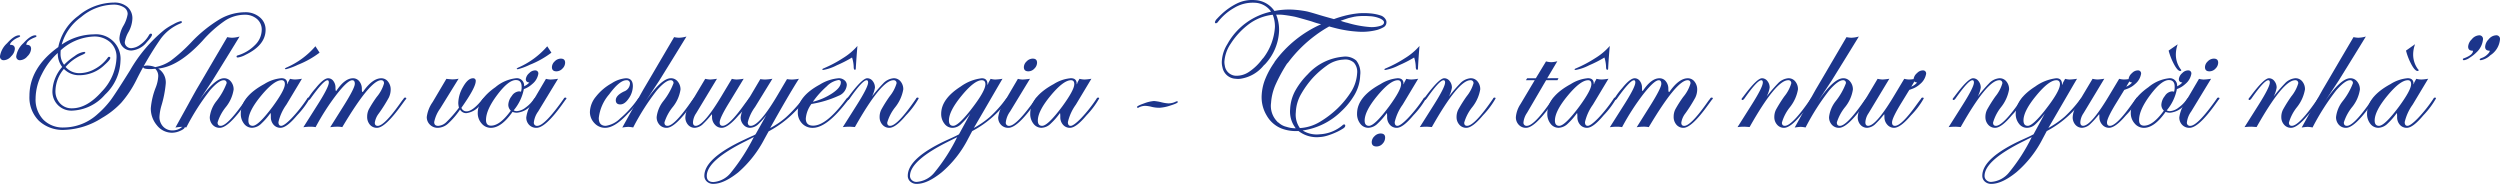 <svg xmlns="http://www.w3.org/2000/svg" width="469" height="34.493" viewBox="0 0 469 34.493">
  <g id="Group_1222" data-name="Group 1222" transform="translate(-167.193 -11.775)">
    <path id="Path_1101" data-name="Path 1101" d="M170.97,14.333c0,.064-.119.147-.357.243a3.734,3.734,0,0,0-1.054.647c-.324.282-.487.514-.487.7q0,.033.066.033c.561,0,.841.254.841.76a2.108,2.108,0,0,1-.689,1.385,1.9,1.9,0,0,1-1.319.738.682.682,0,0,1-.78-.763,4.183,4.183,0,0,1,1.338-2.422q1.336-1.481,2.229-1.482C170.9,14.17,170.97,14.225,170.97,14.333Zm3.061,0c0,.086-.069.152-.21.194q-1.684.635-1.684,1.394c0,.022.014.033.047.033.561,0,.843.254.843.76a2.108,2.108,0,0,1-.689,1.385,1.9,1.9,0,0,1-1.322.738.681.681,0,0,1-.777-.763,4.174,4.174,0,0,1,1.336-2.422q1.34-1.481,2.229-1.482C173.957,14.17,174.032,14.225,174.032,14.333Z" transform="translate(0 4.229)" fill="#1c358b"/>
    <path id="Path_1102" data-name="Path 1102" d="M197.788,15.628c0,.086-.124.177-.371.274a8.667,8.667,0,0,0-3.623,2.862,62.666,62.666,0,0,0-4.593,7.8,19.989,19.989,0,0,1-2.8,4.187,15.676,15.676,0,0,1-3.62,2.846,13.858,13.858,0,0,1-7.049,2.234,6.566,6.566,0,0,1-4.781-1.717,6.179,6.179,0,0,1-1.764-4.649q0-5.268,5.412-9.173a9.607,9.607,0,0,1,3.733-5.832,10.527,10.527,0,0,1,6.7-2.511,3.7,3.7,0,0,1,2.536.819,2.8,2.8,0,0,1,.932,2.226,5.6,5.6,0,0,1-.713,2.447,5.517,5.517,0,0,0-.713,1.927,1.049,1.049,0,0,0,.357.81,1.215,1.215,0,0,0,.843.324,3.167,3.167,0,0,0,1.781-.711,5.416,5.416,0,0,0,1.59-1.8c.1-.141.194-.21.29-.21.163,0,.243.064.243.194q0,.357-.973,1.394a4.091,4.091,0,0,1-2.851,1.573,2.168,2.168,0,0,1-1.645-.675,2.316,2.316,0,0,1-.639-1.659,5.5,5.5,0,0,1,.7-2.237,6.291,6.291,0,0,0,.843-2.268,1.463,1.463,0,0,0-.755-1.289,3.594,3.594,0,0,0-1.952-.478,9.68,9.68,0,0,0-6.034,2.334,9.522,9.522,0,0,0-3.639,5.168,10.812,10.812,0,0,1,6.045-1.927,4.6,4.6,0,0,1,4.989,4.975,9.043,9.043,0,0,1-2.906,6.335,8.58,8.58,0,0,1-6.167,3,3.55,3.55,0,0,1-3.694-3.678,7.219,7.219,0,0,1,1.831-4.521,4.08,4.08,0,0,1-.827-2.481V21.4a13.153,13.153,0,0,0-2.973,3.943,10.111,10.111,0,0,0-1.189,4.563,5.471,5.471,0,0,0,1.441,4,5.147,5.147,0,0,0,3.858,1.474,9.473,9.473,0,0,0,6.382-2.558,17.137,17.137,0,0,0,2.389-2.552q.933-1.257,3.623-5.567a27.418,27.418,0,0,1,6.512-7.679,11.152,11.152,0,0,1,1.7-1.037,4.7,4.7,0,0,1,1.327-.553C197.719,15.432,197.788,15.5,197.788,15.628Zm-12.264,6.609a3.649,3.649,0,0,0-1.192-2.851,4.441,4.441,0,0,0-3.086-1.07,9.791,9.791,0,0,0-6.189,2.577,5.032,5.032,0,0,0-.033.6,3.323,3.323,0,0,0,.664,2.121,11.9,11.9,0,0,1,1.994-1.634,3.734,3.734,0,0,1,1.751-.78.226.226,0,0,1,.243.163c0,.086-.2.216-.583.39a8.494,8.494,0,0,0-3.128,2.268,3.36,3.36,0,0,0,2.624,1.167,5.971,5.971,0,0,0,2.926-.819,7.182,7.182,0,0,0,2.389-2.115.263.263,0,0,1,.194-.13c.174,0,.26.072.26.213q0,.34-1.054,1.278a6.789,6.789,0,0,1-4.715,1.961,3.919,3.919,0,0,1-2.934-1.181,6.556,6.556,0,0,0-1.587,4.082,3.327,3.327,0,0,0,.868,2.389,2.928,2.928,0,0,0,2.226.918q2.837,0,5.6-3.144A9.691,9.691,0,0,0,185.524,22.237Zm27.966-5.185q0,2.887-3.775,4.7a4.309,4.309,0,0,1-1.427.5c-.16,0-.243-.053-.243-.16a.221.221,0,0,1,.2-.227,7.648,7.648,0,0,0,3.271-1.961,4.043,4.043,0,0,0,1.247-2.821,2.6,2.6,0,0,0-.9-2.066,3.387,3.387,0,0,0-2.309-.785,6.843,6.843,0,0,0-3.628,1.076,22.513,22.513,0,0,0-4.295,3.833q-4.455,4.812-8.279,5.185a3.076,3.076,0,0,1,1.394,2.951,20.576,20.576,0,0,1-.81,4.048,9.32,9.32,0,0,0-.357,2.027,2.58,2.58,0,0,0,.689,1.856,2.324,2.324,0,0,0,1.759.722,2.722,2.722,0,0,0,1.717-.583.77.77,0,0,1,.373-.213c.138,0,.21.055.21.163,0,.227-.279.462-.835.705a3.858,3.858,0,0,1-1.532.365A3.594,3.594,0,0,1,193.123,35a4.853,4.853,0,0,1-1.167-3.249,13.862,13.862,0,0,1,.924-3.874,6.769,6.769,0,0,0,.47-2.088,1.866,1.866,0,0,0-.567-1.427,7.686,7.686,0,0,1-.94.064c-.874,0-1.314-.124-1.314-.371,0-.2.26-.293.78-.293a4.166,4.166,0,0,1,1.474.293,7.628,7.628,0,0,0,2.9-1.192,30.2,30.2,0,0,0,3.888-3.493,25.349,25.349,0,0,1,5.332-4.308,9.593,9.593,0,0,1,4.715-1.3,4.11,4.11,0,0,1,2.779.94A2.973,2.973,0,0,1,213.49,17.052Z" transform="translate(3.529 0.31)" fill="#1c358b"/>
    <path id="Path_1103" data-name="Path 1103" d="M192.948,25.839a.5.5,0,0,1-.18.324l-.7.94q-3.078,4.277-4.649,4.278a1.759,1.759,0,0,1-1.355-.575,2.069,2.069,0,0,1-.525-1.452,5.9,5.9,0,0,1,1.247-2.981,12.411,12.411,0,0,0,1.911-3.354.494.494,0,0,0-.55-.567q-.9,0-2.536,1.847a44.236,44.236,0,0,0-4.48,7.016,5.444,5.444,0,0,0-.924-.113,7.86,7.86,0,0,0-1.117.13l2.447-4.422q.5-.925,1.507-2.724.518-.859,3.271-5.572l2.5-4.248a4.88,4.88,0,0,0,.89.113,5.333,5.333,0,0,0,1.424-.227q-1.746,2.87-5.085,8.249-.1.162-2.74,4.131,3.082-4.554,4.911-4.554a1.606,1.606,0,0,1,1.289.625,2.289,2.289,0,0,1,.509,1.5,6.854,6.854,0,0,1-1.427,3.241A8.733,8.733,0,0,0,187,30.374c0,.423.2.633.583.633q1.2,0,4.084-4.035l.5-.7.293-.357a.3.3,0,0,1,.307-.21C192.887,25.709,192.948,25.753,192.948,25.839Z" transform="translate(21.009 4.374)" fill="#1c358b"/>
    <path id="Path_1104" data-name="Path 1104" d="M196.46,24.7a15.676,15.676,0,0,1-2.364,3.158q-1.962,2.352-3.111,2.351a1.671,1.671,0,0,1-1.305-.575,2.111,2.111,0,0,1-.512-1.452c0-.583-.03-.816-.1-.7a12.378,12.378,0,0,1-1.659,1.905,2.61,2.61,0,0,1-1.742.819,1.881,1.881,0,0,1-1.532-.763,2.947,2.947,0,0,1-.608-1.894q0-3.161,4.425-5.558a7.1,7.1,0,0,1,3.191-1.087q1.1,0,1.1,1.037c0,.2.053.105.16-.274l.357-.65a4.432,4.432,0,0,0,.94.13,9.043,9.043,0,0,0,1.3-.144l-2.917,4.859a9.081,9.081,0,0,0-1.491,3.274c0,.465.174.7.52.7.376,0,1.037-.484,1.974-1.449a26.4,26.4,0,0,0,2.884-3.639.3.3,0,0,1,.277-.21C196.391,24.54,196.46,24.593,196.46,24.7Zm-4.665-2.691c0-.487-.207-.73-.617-.73q-1.427,0-3.824,2.893t-2.4,4.676q0,.987.81.987,1.07,0,3.791-3.661Q191.793,23.112,191.795,22.013Zm6.512-5.9a17.121,17.121,0,0,1-4.082,2.284,11.883,11.883,0,0,1-2.221.827.288.288,0,0,1-.21-.08c0-.044.08-.113.243-.21a15.11,15.11,0,0,0,5.492-4.021Z" transform="translate(28.838 5.542)" fill="#1c358b"/>
    <path id="Path_1105" data-name="Path 1105" d="M207.085,20.876c0,.053-.064.144-.194.274l-.7.957q-3.078,4.277-4.6,4.278a1.686,1.686,0,0,1-1.338-.592,2.213,2.213,0,0,1-.509-1.5,3.083,3.083,0,0,1,.3-1.352,22.062,22.062,0,0,1,1.5-2.359,6.766,6.766,0,0,0,1.361-2.528c0-.4-.182-.6-.55-.6q-2.041,0-7.276,8.8a4.831,4.831,0,0,0-.957-.08,8.82,8.82,0,0,0-1.311.1l2.364-3.761q2.252-3.563,2.254-4.391c0-.442-.163-.664-.487-.664q-.825,0-2.834,2.544a44.3,44.3,0,0,0-4.035,6.255,5.744,5.744,0,0,0-1.02-.08,8.61,8.61,0,0,0-1.28.1l2.381-3.761q2.4-3.725,2.4-4.632c0-.282-.086-.423-.26-.423q-.726,0-3.175,3.435a.561.561,0,0,1-.407.277c-.1-.044-.144-.1-.144-.163a12.2,12.2,0,0,1,1.5-2.049q1.5-1.871,2.356-1.872a1.185,1.185,0,0,1,.99.528,1.987,1.987,0,0,1,.387,1.206c0,.617.072.8.21.553q1.556-2.286,3.064-2.287a1.481,1.481,0,0,1,1.2.575,2.162,2.162,0,0,1,.47,1.419q0,.925.326.39,1.717-2.381,3.321-2.384a1.563,1.563,0,0,1,1.264.625,2.313,2.313,0,0,1,.5,1.5,3.534,3.534,0,0,1-.362,1.524,29.01,29.01,0,0,1-1.839,2.917,3.734,3.734,0,0,0-.78,1.764c0,.4.185.6.553.6q1.182,0,4.065-4.035l.5-.7.29-.357a.284.284,0,0,1,.277-.21C207.01,20.713,207.085,20.765,207.085,20.876Z" transform="translate(36.329 9.369)" fill="#1c358b"/>
    <path id="Path_1106" data-name="Path 1106" d="M207.2,20.843q0,.212-1.054,1.28A3.873,3.873,0,0,1,203.6,23.63a1.325,1.325,0,0,1-1.214-.666A14.506,14.506,0,0,1,200.13,25.6a2.974,2.974,0,0,1-1.911.785,2.014,2.014,0,0,1-1.482-.592,1.954,1.954,0,0,1-.592-1.435,6.2,6.2,0,0,1,1.1-2.8l2.577-4.361c.595.066.976.1,1.15.1a5.2,5.2,0,0,0,1.15-.13l-3.468,5.605a6.432,6.432,0,0,0-1.117,2.544c0,.465.246.7.744.7a2.385,2.385,0,0,0,1.549-.713,22.87,22.87,0,0,0,2.356-2.7,3.571,3.571,0,0,1-.13-.86,6.208,6.208,0,0,1,.907-3.053q.908-1.6,1.847-1.6a.468.468,0,0,1,.52.536q0,1.2-2.691,5.005a1.007,1.007,0,0,0,.957.666q1.149,0,2.884-2.14c.238-.29.415-.437.534-.437S207.2,20.757,207.2,20.843Z" transform="translate(51.11 9.369)" fill="#1c358b"/>
    <path id="Path_1107" data-name="Path 1107" d="M208.255,22.936a8.713,8.713,0,0,1-1.914,4,1.213,1.213,0,0,0,.6.147,2.96,2.96,0,0,0,1.629-.664,6.285,6.285,0,0,0,1.562-1.6c.163-.185.288-.277.373-.277.119,0,.18.044.18.13,0,.183-.332.6-.99,1.247a4.055,4.055,0,0,1-2.7,1.457,1.94,1.94,0,0,1-.86-.16q-2.091,2.995-4.068,3a2.236,2.236,0,0,1-1.742-.827,2.9,2.9,0,0,1-.719-1.961q0-2.514,3.321-4.845a7.191,7.191,0,0,1,3.855-1.67,1.354,1.354,0,0,1,1.507,1.557V22.45c-.019.011.006-.011.083-.064a3,3,0,0,0,.907-.666c0-.008-.011-.014-.033-.014-.442-.044-.647-.271-.617-.683a1.762,1.762,0,0,1,.65-1.084,1.507,1.507,0,0,1,1.117-.5.563.563,0,0,1,.567.68A3.117,3.117,0,0,1,209.825,22a4.528,4.528,0,0,1-1.6.957Q208.2,22.953,208.255,22.936Zm-.423-.437q0-1.249-1.084-1.247-1.394,0-3.493,2.793t-2.1,4.707q0,1.054.94,1.054,1.684,0,3.711-2.818a1.512,1.512,0,0,1-.47-1.07,2.8,2.8,0,0,1,.655-1.676,1.773,1.773,0,0,1,1.322-.868c.238,0,.368.033.387.1A2.472,2.472,0,0,0,207.832,22.5Zm5.592-6.385a17.535,17.535,0,0,1-4.084,2.284,11.807,11.807,0,0,1-2.221.827.292.292,0,0,1-.21-.08c0-.044.083-.113.243-.21a15.256,15.256,0,0,0,5.492-4.021Z" transform="translate(57.213 5.542)" fill="#1c358b"/>
    <path id="Path_1108" data-name="Path 1108" d="M210.428,23.224c0,.053-.064.144-.194.274l-.68.957q-3.094,4.277-4.748,4.278a1.829,1.829,0,0,1-1.377-.559,1.948,1.948,0,0,1-.534-1.4,6.613,6.613,0,0,1,1.134-2.868l2.561-4.361a4.268,4.268,0,0,0,.857.13,11.056,11.056,0,0,0,1.41-.144l-3.744,6.156a4.291,4.291,0,0,0-.794,2.01.58.58,0,0,0,.65.664q1.377,0,4.958-5.088a.3.3,0,0,1,.274-.21C210.353,23.061,210.428,23.113,210.428,23.224Zm-.243-6.709a1.57,1.57,0,0,1-.5,1.1,1.545,1.545,0,0,1-1.134.52c-.564,0-.843-.265-.843-.794a1.519,1.519,0,0,1,.517-1.07,1.6,1.6,0,0,1,1.15-.52C209.916,15.752,210.184,16.006,210.184,16.515Z" transform="translate(63.026 7.022)" fill="#1c358b"/>
    <path id="Path_1109" data-name="Path 1109" d="M216.723,20.876a16.67,16.67,0,0,1-2.3,2.754q-2.51,2.754-4.342,2.754a2.679,2.679,0,0,1-2.033-.893,2.973,2.973,0,0,1-.835-2.1,4.745,4.745,0,0,1,1.117-2.846,9.825,9.825,0,0,1,3-2.536,5.623,5.623,0,0,1,2.641-.924q1.3,0,1.3,1.493a4.1,4.1,0,0,1-.76,2.276q-.763,1.141-1.6,1.142c-.561,0-.843-.265-.843-.794q0-.892,1.54-1.637a1.647,1.647,0,0,0,1.117-1.444.594.594,0,0,0-.68-.664q-1.265,0-3.216,2.641a8.108,8.108,0,0,0-1.952,4.458q0,1.456,1.311,1.457a4.837,4.837,0,0,0,2.691-1.377,19.425,19.425,0,0,0,3.288-3.614q.228-.307.423-.307C216.676,20.757,216.723,20.81,216.723,20.876Z" transform="translate(70.648 9.369)" fill="#1c358b"/>
    <path id="Path_1110" data-name="Path 1110" d="M223.264,25.839a.49.49,0,0,1-.177.324l-.7.94q-3.082,4.277-4.651,4.278a1.758,1.758,0,0,1-1.352-.575,2.071,2.071,0,0,1-.528-1.452,5.923,5.923,0,0,1,1.247-2.981,12.465,12.465,0,0,0,1.914-3.354.5.5,0,0,0-.55-.567q-.908,0-2.536,1.847a43.838,43.838,0,0,0-4.48,7.016,5.475,5.475,0,0,0-.924-.113,7.93,7.93,0,0,0-1.12.13l2.447-4.422q.5-.925,1.507-2.724.518-.859,3.274-5.572l2.494-4.248a4.908,4.908,0,0,0,.89.113,5.352,5.352,0,0,0,1.427-.227q-1.751,2.87-5.088,8.249-.1.162-2.738,4.131,3.078-4.554,4.908-4.554a1.6,1.6,0,0,1,1.289.625,2.291,2.291,0,0,1,.512,1.5,6.854,6.854,0,0,1-1.427,3.241,8.675,8.675,0,0,0-1.587,2.931c0,.423.194.633.583.633q1.2,0,4.082-4.035l.5-.7.29-.357a.305.305,0,0,1,.31-.21C223.206,25.709,223.264,25.753,223.264,25.839Z" transform="translate(74.527 4.374)" fill="#1c358b"/>
    <path id="Path_1111" data-name="Path 1111" d="M226.066,20.812a14.466,14.466,0,0,1-2.381,3.158q-2,2.352-3.177,2.351a1.664,1.664,0,0,1-1.286-.592,2.087,2.087,0,0,1-.528-1.435c0-.42-.028-.583-.08-.484a15.845,15.845,0,0,1-1.557,1.731,2.415,2.415,0,0,1-1.571.78,1.65,1.65,0,0,1-1.3-.575,2.083,2.083,0,0,1-.5-1.419,4.419,4.419,0,0,1,.727-2.171l3-5.025a5.284,5.284,0,0,0,.94.13,11.62,11.62,0,0,0,1.264-.144l-3.9,6.465a3.381,3.381,0,0,0-.6,1.7c0,.442.174.664.52.664q1.539,0,5.119-6.059l1.654-2.757a4.141,4.141,0,0,0,.89.13,9.714,9.714,0,0,0,1.33-.144l-2.641,4.342q-1.867,3-1.864,3.855c0,.423.183.633.55.633q1.232,0,4.1-4.035l.52-.7.277-.357a.3.3,0,0,1,.274-.21C225.991,20.649,226.066,20.7,226.066,20.812Z" transform="translate(82.079 9.433)" fill="#1c358b"/>
    <path id="Path_1112" data-name="Path 1112" d="M233.983,20.812a10.029,10.029,0,0,1-1.8,2.251,19.86,19.86,0,0,1-5.152,3.921l-.777,1.41a21.354,21.354,0,0,1-4.925,6.286q-2.709,2.157-4.684,2.154a1.677,1.677,0,0,1-1.2-.437,1.412,1.412,0,0,1-.47-1.084q0-3.289,7.549-6.789c.423-.207,1.042-.492,1.864-.86l.194-.13,2.027-3.612a11.391,11.391,0,0,1-1.452,1.659,2.352,2.352,0,0,1-1.612.738,1.611,1.611,0,0,1-1.247-.592,2.017,2.017,0,0,1-.517-1.369,6.7,6.7,0,0,1,1.167-2.9l2.528-4.278a5.1,5.1,0,0,0,.924.08,9.732,9.732,0,0,0,1.344-.144l-3.258,5.3a8.076,8.076,0,0,0-1.361,2.868c0,.442.183.664.55.664q1.684,0,5.265-6.158l1.54-2.608a5.418,5.418,0,0,0,.973.08,7.918,7.918,0,0,0,1.264-.144q-2.091,3.3-5.4,9.25a14.991,14.991,0,0,0,3-2.049,26.05,26.05,0,0,0,3.056-3.329q.257-.34.39-.34C233.911,20.649,233.983,20.7,233.983,20.812Zm-9.706,7.226-1.524.777q-7.321,3.629-7.323,6.529c0,.769.415,1.15,1.247,1.15a4.641,4.641,0,0,0,3.338-1.847,36.018,36.018,0,0,0,4.181-6.479Z" transform="translate(84.355 9.433)" fill="#1c358b"/>
    <path id="Path_1113" data-name="Path 1113" d="M230.974,24.744c0,.053-.108.2-.324.437l-.7.874q-3.389,4.2-5.835,4.2a2.632,2.632,0,0,1-2.016-.843,2.94,2.94,0,0,1-.785-2.091q0-2.949,4.131-5.185A7.882,7.882,0,0,1,229,20.95a1.606,1.606,0,0,1,1.062.373,1.129,1.129,0,0,1,.445.89,2.382,2.382,0,0,1-1.54,2.027,19.943,19.943,0,0,1-5.1,1.54,5.291,5.291,0,0,0-1.051,2.738q0,1.327,1.377,1.327,2.493,0,6.172-4.958a.616.616,0,0,1,.47-.307C230.924,24.625,230.974,24.678,230.974,24.744Zm-1.587-3a.4.4,0,0,0-.456-.454,3.91,3.91,0,0,0-2.179,1.172,16.628,16.628,0,0,0-2.616,2.909,11.563,11.563,0,0,0,3.645-1.6Q229.385,22.7,229.386,21.746Zm3.111-6.855q-.195,2.348-.31,4.278c0,.13-.058.194-.177.194s-.191-.144-.21-.437a6.467,6.467,0,0,0-.31-1.864,23.156,23.156,0,0,1-2.859,1.46,8.83,8.83,0,0,1-2.519.874c-.141,0-.21-.05-.21-.147a1.074,1.074,0,0,1,.274-.16,22.831,22.831,0,0,0,3.589-1.9A11.619,11.619,0,0,0,232.5,14.891Z" transform="translate(95.547 5.502)" fill="#1c358b"/>
    <path id="Path_1114" data-name="Path 1114" d="M238.6,20.876a15.63,15.63,0,0,1-2.367,3.158q-1.958,2.352-3.128,2.351a1.673,1.673,0,0,1-1.311-.592,2.107,2.107,0,0,1-.52-1.435,3.055,3.055,0,0,1,.3-1.352,26.162,26.162,0,0,1,1.587-2.528,6.93,6.93,0,0,0,1.289-2.422.524.524,0,0,0-.584-.6q-2.269,0-7.226,8.783c-.583-.044-.924-.064-1.023-.064a10.351,10.351,0,0,0-1.247.08l2.594-4.1q2.153-3.4,2.154-4.275,0-.423-.29-.423-.763,0-3.161,3.435a1.315,1.315,0,0,1-.29.277c-.163,0-.243-.055-.243-.163a.248.248,0,0,1,.064-.16l.307-.39q2.514-3.368,3.451-3.371a1.273,1.273,0,0,1,1.023.528,1.93,1.93,0,0,1,.42,1.239,5.432,5.432,0,0,1-1.427,2.851,28.08,28.08,0,0,1,2.951-3.62,3.023,3.023,0,0,1,1.991-1,1.608,1.608,0,0,1,1.3.608,2.254,2.254,0,0,1,.5,1.482,7.335,7.335,0,0,1-1.507,3.338,8.3,8.3,0,0,0-1.507,2.9c0,.4.183.6.55.6q1.377,0,4.861-5.088a.284.284,0,0,1,.277-.21C238.525,20.713,238.6,20.765,238.6,20.876Z" transform="translate(100.934 9.369)" fill="#1c358b"/>
    <path id="Path_1115" data-name="Path 1115" d="M247.716,20.876a10.01,10.01,0,0,1-1.767,2.251A19.378,19.378,0,0,1,240.863,27l-.78,1.46a20.5,20.5,0,0,1-4.933,6.269q-2.7,2.174-4.673,2.171a1.734,1.734,0,0,1-1.233-.437,1.419,1.419,0,0,1-.467-1.084q0-3.356,7.549-6.789,1.622-.73,2.057-.99l2.124-3.888a15.311,15.311,0,0,1-1.734,1.977,2.34,2.34,0,0,1-1.587.7,1.864,1.864,0,0,1-1.532-.78,2.9,2.9,0,0,1-.608-1.844q0-2.8,3.678-5.138a8.376,8.376,0,0,1,3.938-1.54q1.07,0,1.07,1.137c0,.194.064.086.194-.326l.39-.7a3.846,3.846,0,0,0,.841.13,11.07,11.07,0,0,0,1.394-.144q-.162.257-1.491,2.544l-3.888,6.689a17.389,17.389,0,0,0,3.069-2.129,22.907,22.907,0,0,0,2.859-3.2c.207-.249.362-.373.47-.373C247.669,20.757,247.716,20.81,247.716,20.876Zm-9.657,7.259c.011-.011-.492.235-1.507.744q-7.354,3.629-7.356,6.529a1.037,1.037,0,0,0,.357.8,1.23,1.23,0,0,0,.857.324,4.734,4.734,0,0,0,3.4-1.8,33.586,33.586,0,0,0,4.181-6.5Zm5.282-9.916q0-.763-.68-.763-1.394,0-3.775,2.893T236.5,24.991q0,1.02.81,1.02.908,0,3.161-2.834Q243.34,19.531,243.341,18.219Z" transform="translate(108.714 9.369)" fill="#1c358b"/>
    <path id="Path_1116" data-name="Path 1116" d="M242.446,23.224c0,.053-.066.144-.194.274l-.683.957q-3.094,4.277-4.745,4.278a1.829,1.829,0,0,1-1.377-.559,1.95,1.95,0,0,1-.536-1.4,6.648,6.648,0,0,1,1.134-2.868l2.561-4.361a4.288,4.288,0,0,0,.86.13,11.151,11.151,0,0,0,1.41-.144l-3.744,6.156a4.293,4.293,0,0,0-.794,2.01.579.579,0,0,0,.647.664q1.377,0,4.958-5.088a.3.3,0,0,1,.276-.21C242.371,23.061,242.446,23.113,242.446,23.224Zm-.243-6.709a1.573,1.573,0,0,1-.5,1.1,1.541,1.541,0,0,1-1.134.52c-.561,0-.841-.265-.841-.794a1.519,1.519,0,0,1,.517-1.07,1.6,1.6,0,0,1,1.15-.52C241.931,15.752,242.2,16.006,242.2,16.515Z" transform="translate(119.543 7.022)" fill="#1c358b"/>
    <path id="Path_1117" data-name="Path 1117" d="M250.015,20.876a15.63,15.63,0,0,1-2.367,3.158q-1.958,2.352-3.111,2.351a1.669,1.669,0,0,1-1.3-.575,2.111,2.111,0,0,1-.512-1.452c0-.583-.033-.816-.1-.7a12.386,12.386,0,0,1-1.662,1.905,2.6,2.6,0,0,1-1.739.819,1.877,1.877,0,0,1-1.532-.763,2.931,2.931,0,0,1-.608-1.894q0-3.161,4.425-5.558a7.085,7.085,0,0,1,3.191-1.087c.736,0,1.1.346,1.1,1.037,0,.2.055.105.163-.274l.357-.65a4.432,4.432,0,0,0,.94.13,9.085,9.085,0,0,0,1.3-.144L245.64,22.04a9.028,9.028,0,0,0-1.491,3.274c0,.465.171.7.517.7q.568,0,1.977-1.449a26.4,26.4,0,0,0,2.884-3.639.3.3,0,0,1,.277-.21C249.946,20.713,250.015,20.765,250.015,20.876Zm-4.668-2.691q0-.73-.614-.73-1.427,0-3.824,2.893t-2.4,4.676c0,.658.268.987.81.987q1.07,0,3.791-3.661Q245.348,19.285,245.347,18.185Z" transform="translate(123.381 9.369)" fill="#1c358b"/>
    <path id="Path_1118" data-name="Path 1118" d="M251.991,18.809c0,.149-.459.371-1.377.655a7.674,7.674,0,0,1-2.091.429,6.289,6.289,0,0,1-1.394-.16,5.775,5.775,0,0,0-1.231-.2,2.7,2.7,0,0,0-1.217.293.206.206,0,0,1-.177.064c-.119,0-.18-.041-.18-.13,0-.149.437-.376,1.305-.68a6.674,6.674,0,0,1,1.889-.454,8.349,8.349,0,0,1,1.424.243,6.925,6.925,0,0,0,1.264.2,3.069,3.069,0,0,0,1.361-.31.485.485,0,0,1,.243-.08C251.931,18.679,251.991,18.723,251.991,18.809Z" transform="translate(136.165 12.1)" fill="#1c358b"/>
    <path id="Path_1119" data-name="Path 1119" d="M269.53,16.325a15.059,15.059,0,0,1-1.731-.517q-2.107-.618-3.177-.89-1.41-.278-2.414-.373c-.108-.011-.26-.017-.453-.017h-.664a7.4,7.4,0,0,1,.55,3.031,9.736,9.736,0,0,1-2.608,6.239l-.277.257a6.86,6.86,0,0,1-4.278,2.481,3.208,3.208,0,0,1-.957.017,2.637,2.637,0,0,1-2.511-2.187,3.584,3.584,0,0,1-.1-1.217,6.68,6.68,0,0,1,1-3.045c-.041.075.044-.077.26-.454a12.358,12.358,0,0,1,7.972-5.688,3.857,3.857,0,0,0-3.047-1.67,6.728,6.728,0,0,0-3.872.957,10.173,10.173,0,0,0-3.078,2.674v.033l-.31.194a.209.209,0,0,1-.227-.194v-.033a1.338,1.338,0,0,1,.326-.567c.42-.442.733-.758.938-.94a11.953,11.953,0,0,1,2.821-1.969,6.471,6.471,0,0,1,3.371-.655,4.692,4.692,0,0,1,3.708,2.041,13.831,13.831,0,0,1,4-.21,18.8,18.8,0,0,1,2.154.307q.585.145,1.734.487.826.257,1.645.487t1.629.454c.614-.227,1.253-.429,1.911-.6a17.057,17.057,0,0,1,2.721-.487,9.374,9.374,0,0,1,.94-.033q.7,0,1.02.033a8.5,8.5,0,0,1,2.221.423,1.668,1.668,0,0,1,.987.924.918.918,0,0,1,.05.371,1.052,1.052,0,0,1-.63.94,5.631,5.631,0,0,1-1.087.454,11.355,11.355,0,0,1-3.921.31,20.2,20.2,0,0,1-2.414-.31q-1.021-.178-2.691-.647a23.207,23.207,0,0,0-2.574,1.667,24.957,24.957,0,0,0-5.121,5.088l-.227.243a29.437,29.437,0,0,0-2.091,3.824,10.121,10.121,0,0,0-.89,3.515,4.2,4.2,0,0,0,1.184,3.534.215.215,0,0,0,.089.1,1.267,1.267,0,0,0,.122.064,3.233,3.233,0,0,0,1.49.794,5.549,5.549,0,0,0,1.75.277,5.047,5.047,0,0,1-1.054-3.6,7.866,7.866,0,0,1,1.029-3.573,13.771,13.771,0,0,1,2.276-2.956,10.132,10.132,0,0,1,6.628-3.3,3.154,3.154,0,0,1,2.461.711,3.668,3.668,0,0,1,.747,2.771,7.794,7.794,0,0,1-1.095,3.728,13.541,13.541,0,0,1-2.453,3.031,12.972,12.972,0,0,1-7.245,3.6,4.934,4.934,0,0,0,3.21.711,7.156,7.156,0,0,0,4.245-1.667.453.453,0,0,1,.323-.18c.141,0,.21.083.21.243,0,.2-.166.4-.5.583a9.351,9.351,0,0,1-1.36.713,12.322,12.322,0,0,1-1.621.6,6.076,6.076,0,0,1-1.294.227,5.589,5.589,0,0,1-4-1.134,7.509,7.509,0,0,1-3.141-.454,5.57,5.57,0,0,1-2.821-2.447,6.639,6.639,0,0,1-.94-3.841,9.363,9.363,0,0,1,.738-3.175,15.1,15.1,0,0,1,1.6-2.884l.113-.21A21.651,21.651,0,0,1,269.53,16.325Zm-9.073-1.781a9.186,9.186,0,0,0-4.413,1.709,14.154,14.154,0,0,0-3.316,3.476l-.257.387a6.782,6.782,0,0,0-1.087,3.274,3.462,3.462,0,0,0,.08.713,2.183,2.183,0,0,0,1.994,1.88,4.179,4.179,0,0,0,2.478-.683,10.024,10.024,0,0,0,2.561-2.445l.21-.227a10.661,10.661,0,0,0,2.157-5.8A6,6,0,0,0,260.457,14.544ZM265.545,35.8a8.144,8.144,0,0,0,3.775-1.181,18.157,18.157,0,0,0,3.224-2.447,16.825,16.825,0,0,0,2.489-2.989,7.382,7.382,0,0,0,1.255-3.7,2.583,2.583,0,0,0-.6-1.944,2.352,2.352,0,0,0-1.928-.583,5.747,5.747,0,0,0-3.185,1.142,17.067,17.067,0,0,0-2.6,2.276,17.78,17.78,0,0,0-2.154,2.964,7.438,7.438,0,0,0-1.037,3.484A4.333,4.333,0,0,0,265.545,35.8Zm7.632-20.123.608.2a5.2,5.2,0,0,0,.639.171,19.946,19.946,0,0,0,3.985.777,5.5,5.5,0,0,0,2.107-.163c.539-.138.81-.365.81-.68.022-.238-.216-.481-.714-.727a5.484,5.484,0,0,0-1.961-.44,13.676,13.676,0,0,0-2.494.033l-.185.033a.872.872,0,0,1-.155.017c-.747.171-1.15.268-1.217.29C274.267,15.3,273.794,15.462,273.178,15.678Z" transform="translate(145.506)" fill="#1c358b"/>
    <path id="Path_1120" data-name="Path 1120" d="M272.187,24.744a15.633,15.633,0,0,1-2.367,3.158q-1.958,2.352-3.111,2.351a1.669,1.669,0,0,1-1.3-.575,2.111,2.111,0,0,1-.512-1.452c0-.583-.033-.816-.1-.7a12.539,12.539,0,0,1-1.662,1.905,2.611,2.611,0,0,1-1.742.819,1.875,1.875,0,0,1-1.529-.763,2.931,2.931,0,0,1-.608-1.894q0-3.161,4.424-5.558a7.085,7.085,0,0,1,3.191-1.087c.735,0,1.1.346,1.1,1.037,0,.2.055.105.163-.274l.357-.65a4.409,4.409,0,0,0,.94.13,9.016,9.016,0,0,0,1.294-.144l-2.915,4.859a9.028,9.028,0,0,0-1.491,3.274c0,.465.171.7.517.7q.568,0,1.977-1.449a26.405,26.405,0,0,0,2.884-3.639.3.3,0,0,1,.277-.21C272.115,24.581,272.187,24.633,272.187,24.744Zm-4.668-2.691q0-.73-.614-.73-1.427,0-3.825,2.893t-2.4,4.676c0,.658.268.987.81.987q1.066,0,3.791-3.661Q267.52,23.152,267.519,22.053Zm-3,10.03a1.636,1.636,0,0,1-.484,1.159,1.506,1.506,0,0,1-1.12.509q-.908,0-.907-.824a1.525,1.525,0,0,1,.52-1.1,1.606,1.606,0,0,1,1.15-.512C264.242,31.32,264.521,31.574,264.521,32.083Zm6.449-17.192q-.195,2.348-.29,4.278c0,.13-.061.194-.18.194s-.2-.144-.227-.437a6.4,6.4,0,0,0-.307-1.864,23.158,23.158,0,0,1-2.859,1.46,8.857,8.857,0,0,1-2.519.874c-.141,0-.21-.05-.21-.147a1.024,1.024,0,0,1,.274-.16,22.954,22.954,0,0,0,3.589-1.9A11.543,11.543,0,0,0,270.97,14.891Z" transform="translate(162.522 5.502)" fill="#1c358b"/>
    <path id="Path_1121" data-name="Path 1121" d="M277.735,20.876a15.676,15.676,0,0,1-2.364,3.158q-1.962,2.352-3.128,2.351a1.679,1.679,0,0,1-1.314-.592,2.1,2.1,0,0,1-.517-1.435,3.092,3.092,0,0,1,.3-1.352,27,27,0,0,1,1.59-2.528,6.954,6.954,0,0,0,1.286-2.422.522.522,0,0,0-.583-.6q-2.265,0-7.226,8.783c-.583-.044-.923-.064-1.02-.064a10.315,10.315,0,0,0-1.247.08l2.591-4.1q2.157-3.4,2.157-4.275c0-.282-.1-.423-.293-.423q-.759,0-3.158,3.435a1.255,1.255,0,0,1-.293.277c-.16,0-.243-.055-.243-.163a.252.252,0,0,1,.066-.16l.307-.39q2.514-3.368,3.451-3.371a1.264,1.264,0,0,1,1.02.528,1.917,1.917,0,0,1,.423,1.239,5.432,5.432,0,0,1-1.427,2.851,28.12,28.12,0,0,1,2.948-3.62,3.029,3.029,0,0,1,1.994-1,1.612,1.612,0,0,1,1.3.608,2.252,2.252,0,0,1,.5,1.482,7.32,7.32,0,0,1-1.5,3.338,8.245,8.245,0,0,0-1.507,2.9c0,.4.183.6.55.6q1.377,0,4.862-5.088a.279.279,0,0,1,.274-.21C277.666,20.713,277.735,20.765,277.735,20.876Z" transform="translate(170.031 9.369)" fill="#1c358b"/>
    <path id="Path_1122" data-name="Path 1122" d="M278.02,19.119l-.194.373H275.7l-3.581,6.125a3.769,3.769,0,0,0-.664,1.767.579.579,0,0,0,.647.664q1.41,0,4.861-5.088a.367.367,0,0,1,.31-.21c.138,0,.21.053.21.163,0,.053-.061.144-.18.274l-.68.957q-3.094,4.277-4.682,4.278a1.8,1.8,0,0,1-1.377-.575,2.009,2.009,0,0,1-.536-1.419,5.208,5.208,0,0,1,.86-2.447l2.674-4.488h-1.654l.243-.373h1.621l1.911-3.158a4.237,4.237,0,0,0,.99.147,4.985,4.985,0,0,0,1.134-.18l-1.9,3.191Z" transform="translate(181.543 7.332)" fill="#1c358b"/>
    <path id="Path_1123" data-name="Path 1123" d="M285.095,24.744A15.673,15.673,0,0,1,282.73,27.9q-1.962,2.352-3.111,2.351a1.671,1.671,0,0,1-1.305-.575,2.112,2.112,0,0,1-.512-1.452c0-.583-.03-.816-.1-.7a12.525,12.525,0,0,1-1.659,1.905,2.61,2.61,0,0,1-1.742.819,1.877,1.877,0,0,1-1.532-.763,2.931,2.931,0,0,1-.608-1.894q0-3.161,4.425-5.558a7.085,7.085,0,0,1,3.191-1.087q1.1,0,1.1,1.037c0,.2.053.105.16-.274l.357-.65a4.431,4.431,0,0,0,.94.13,9.045,9.045,0,0,0,1.3-.144l-2.917,4.859a9.08,9.08,0,0,0-1.49,3.274c0,.465.171.7.517.7q.568,0,1.977-1.449a26.412,26.412,0,0,0,2.884-3.639.3.3,0,0,1,.277-.21C285.026,24.581,285.095,24.633,285.095,24.744Zm-4.668-2.691q0-.73-.614-.73-1.427,0-3.824,2.893t-2.4,4.676c0,.658.268.987.81.987q1.07,0,3.791-3.661Q280.428,23.152,280.427,22.053Zm3.454-7.162q-.212,2.348-.31,4.278c0,.13-.058.194-.177.194s-.191-.144-.21-.437a6.461,6.461,0,0,0-.31-1.864,22.983,22.983,0,0,1-2.868,1.46,8.984,8.984,0,0,1-2.511.874c-.152,0-.227-.05-.227-.147a1.11,1.11,0,0,1,.29-.16,23.509,23.509,0,0,0,3.581-1.9A11.568,11.568,0,0,0,283.881,14.891Z" transform="translate(185.308 5.502)" fill="#1c358b"/>
    <path id="Path_1124" data-name="Path 1124" d="M295.722,20.876c0,.053-.066.144-.2.274l-.7.957q-3.078,4.277-4.6,4.278a1.685,1.685,0,0,1-1.336-.592,2.215,2.215,0,0,1-.512-1.5,3.086,3.086,0,0,1,.3-1.352,22.061,22.061,0,0,1,1.5-2.359,6.766,6.766,0,0,0,1.361-2.528c0-.4-.182-.6-.55-.6q-2.041,0-7.276,8.8a4.85,4.85,0,0,0-.957-.08,8.819,8.819,0,0,0-1.311.1l2.364-3.761q2.252-3.563,2.254-4.391c0-.442-.163-.664-.487-.664q-.825,0-2.837,2.544a44.8,44.8,0,0,0-4.035,6.255,5.7,5.7,0,0,0-1.02-.08,8.665,8.665,0,0,0-1.28.1l2.384-3.761q2.4-3.725,2.4-4.632c0-.282-.086-.423-.26-.423q-.73,0-3.174,3.435a.561.561,0,0,1-.406.277c-.1-.044-.147-.1-.147-.163a12.407,12.407,0,0,1,1.5-2.049q1.5-1.871,2.359-1.872a1.177,1.177,0,0,1,.987.528,1.972,1.972,0,0,1,.39,1.206c0,.617.069.8.21.553q1.556-2.286,3.064-2.287a1.485,1.485,0,0,1,1.2.575,2.161,2.161,0,0,1,.47,1.419q0,.925.324.39,1.717-2.381,3.324-2.384a1.567,1.567,0,0,1,1.264.625,2.313,2.313,0,0,1,.5,1.5,3.5,3.5,0,0,1-.365,1.524,28.492,28.492,0,0,1-1.839,2.917,3.752,3.752,0,0,0-.777,1.764c0,.4.182.6.55.6q1.182,0,4.068-4.035l.5-.7.29-.357a.284.284,0,0,1,.277-.21C295.644,20.713,295.722,20.765,295.722,20.876Z" transform="translate(192.797 9.369)" fill="#1c358b"/>
    <path id="Path_1125" data-name="Path 1125" d="M299.292,20.876a15.674,15.674,0,0,1-2.364,3.158q-1.962,2.352-3.128,2.351a1.675,1.675,0,0,1-1.314-.592,2.1,2.1,0,0,1-.517-1.435,3.093,3.093,0,0,1,.3-1.352,26.775,26.775,0,0,1,1.587-2.528,6.929,6.929,0,0,0,1.288-2.422.522.522,0,0,0-.583-.6q-2.269,0-7.226,8.783c-.583-.044-.924-.064-1.02-.064a10.317,10.317,0,0,0-1.247.08l2.591-4.1q2.157-3.4,2.154-4.275,0-.423-.29-.423-.763,0-3.161,3.435a1.312,1.312,0,0,1-.29.277c-.163,0-.243-.055-.243-.163a.264.264,0,0,1,.064-.16l.31-.39q2.51-3.368,3.451-3.371a1.272,1.272,0,0,1,1.02.528,1.93,1.93,0,0,1,.42,1.239,5.443,5.443,0,0,1-1.424,2.851,28.134,28.134,0,0,1,2.948-3.62,3.023,3.023,0,0,1,1.994-1,1.607,1.607,0,0,1,1.294.608,2.239,2.239,0,0,1,.5,1.482A7.333,7.333,0,0,1,294.9,22.51a8.3,8.3,0,0,0-1.507,2.9c0,.4.185.6.55.6q1.381,0,4.861-5.088a.284.284,0,0,1,.277-.21C299.223,20.713,299.292,20.765,299.292,20.876Z" transform="translate(208.086 9.369)" fill="#1c358b"/>
    <path id="Path_1126" data-name="Path 1126" d="M302.8,25.839a.49.49,0,0,1-.177.324l-.7.94q-3.078,4.277-4.651,4.278a1.758,1.758,0,0,1-1.352-.575,2.071,2.071,0,0,1-.528-1.452,5.907,5.907,0,0,1,1.25-2.981,12.414,12.414,0,0,0,1.911-3.354.494.494,0,0,0-.55-.567q-.908,0-2.536,1.847a43.848,43.848,0,0,0-4.48,7.016,5.475,5.475,0,0,0-.924-.113,7.929,7.929,0,0,0-1.12.13l2.447-4.422q.5-.925,1.507-2.724.518-.859,3.274-5.572l2.494-4.248a4.909,4.909,0,0,0,.89.113,5.335,5.335,0,0,0,1.427-.227q-1.75,2.87-5.088,8.249-.1.162-2.738,4.131,3.078-4.554,4.908-4.554a1.6,1.6,0,0,1,1.289.625,2.29,2.29,0,0,1,.512,1.5,6.855,6.855,0,0,1-1.427,3.241,8.675,8.675,0,0,0-1.587,2.931c0,.423.193.633.583.633q1.2,0,4.082-4.035l.5-.7.29-.357a.305.305,0,0,1,.31-.21C302.741,25.709,302.8,25.753,302.8,25.839Z" transform="translate(214.932 4.374)" fill="#1c358b"/>
    <path id="Path_1127" data-name="Path 1127" d="M303.706,18.188v-.05a1.769,1.769,0,0,1,.647-1.084,1.511,1.511,0,0,1,1.117-.5.565.565,0,0,1,.57.68,3.154,3.154,0,0,1-1.12,1.88,4.341,4.341,0,0,1-1.587.94c-.163.064-.307.119-.437.16l-1.377,2.254q-1.862,3-1.864,3.855c0,.423.182.633.55.633q1.232,0,4.1-4.035l.517-.7.277-.357a.3.3,0,0,1,.274-.21c.152,0,.227.053.227.163a14.465,14.465,0,0,1-2.381,3.158q-1.991,2.352-3.175,2.351a1.665,1.665,0,0,1-1.289-.592,2.087,2.087,0,0,1-.528-1.435c0-.42-.025-.583-.08-.484a16.154,16.154,0,0,1-1.554,1.731,2.427,2.427,0,0,1-1.573.78,1.654,1.654,0,0,1-1.3-.575,2.084,2.084,0,0,1-.5-1.419,4.419,4.419,0,0,1,.727-2.171l3-5.025a5.285,5.285,0,0,0,.94.13,11.618,11.618,0,0,0,1.264-.144l-3.9,6.465a3.38,3.38,0,0,0-.6,1.7c0,.442.174.664.52.664q1.539,0,5.119-6.059l1.654-2.757a4.14,4.14,0,0,0,.89.13A6.713,6.713,0,0,0,303.706,18.188Zm-.454,1.443a2.323,2.323,0,0,1,.21-.113,3.015,3.015,0,0,0,.89-.683c0-.008-.011-.014-.033-.014a.7.7,0,0,1-.467-.2Z" transform="translate(222.485 8.426)" fill="#1c358b"/>
    <path id="Path_1128" data-name="Path 1128" d="M313.612,20.876a15.677,15.677,0,0,1-2.364,3.158q-1.962,2.352-3.128,2.351a1.679,1.679,0,0,1-1.314-.592,2.1,2.1,0,0,1-.517-1.435,3.093,3.093,0,0,1,.3-1.352,27,27,0,0,1,1.59-2.528,6.952,6.952,0,0,0,1.286-2.422.522.522,0,0,0-.584-.6q-2.265,0-7.226,8.783c-.584-.044-.924-.064-1.02-.064a10.316,10.316,0,0,0-1.247.08l2.591-4.1q2.157-3.4,2.157-4.275c0-.282-.1-.423-.293-.423q-.759,0-3.158,3.435a1.31,1.31,0,0,1-.293.277c-.16,0-.243-.055-.243-.163a.252.252,0,0,1,.066-.16l.307-.39q2.51-3.368,3.451-3.371a1.264,1.264,0,0,1,1.02.528,1.917,1.917,0,0,1,.423,1.239,5.431,5.431,0,0,1-1.427,2.851,28.121,28.121,0,0,1,2.948-3.62,3.023,3.023,0,0,1,1.994-1,1.612,1.612,0,0,1,1.3.608,2.252,2.252,0,0,1,.5,1.482,7.3,7.3,0,0,1-1.507,3.338,8.267,8.267,0,0,0-1.5,2.9c0,.4.183.6.55.6q1.377,0,4.861-5.088a.279.279,0,0,1,.274-.21C313.543,20.713,313.612,20.765,313.612,20.876Z" transform="translate(233.366 9.369)" fill="#1c358b"/>
    <path id="Path_1129" data-name="Path 1129" d="M320.615,20.876a10.011,10.011,0,0,1-1.767,2.251A19.442,19.442,0,0,1,313.759,27l-.777,1.46a20.542,20.542,0,0,1-4.933,6.269q-2.7,2.174-4.676,2.171a1.727,1.727,0,0,1-1.23-.437,1.422,1.422,0,0,1-.47-1.084q0-3.356,7.549-6.789,1.622-.73,2.06-.99L313.4,23.71a14.907,14.907,0,0,1-1.734,1.977,2.335,2.335,0,0,1-1.587.7,1.867,1.867,0,0,1-1.532-.78,2.912,2.912,0,0,1-.606-1.844q0-2.8,3.678-5.138a8.368,8.368,0,0,1,3.935-1.54q1.07,0,1.07,1.137c0,.194.066.086.2-.326l.387-.7a3.892,3.892,0,0,0,.843.13,11.166,11.166,0,0,0,1.394-.144q-.162.257-1.491,2.544l-3.891,6.689a17.518,17.518,0,0,0,3.072-2.129,23.275,23.275,0,0,0,2.859-3.2c.2-.249.362-.373.47-.373C320.565,20.757,320.615,20.81,320.615,20.876Zm-9.659,7.259c.011-.011-.489.235-1.5.744q-7.358,3.629-7.359,6.529a1.037,1.037,0,0,0,.357.8,1.237,1.237,0,0,0,.86.324,4.725,4.725,0,0,0,3.4-1.8,33.318,33.318,0,0,0,4.181-6.5Zm5.285-9.916c0-.509-.227-.763-.683-.763q-1.39,0-3.775,2.893T309.4,24.991q0,1.02.81,1.02.908,0,3.158-2.834Q316.24,19.531,316.24,18.219Z" transform="translate(237.4 9.369)" fill="#1c358b"/>
    <path id="Path_1130" data-name="Path 1130" d="M318.29,18.188v-.05a1.769,1.769,0,0,1,.647-1.084,1.511,1.511,0,0,1,1.117-.5.565.565,0,0,1,.57.68,3.154,3.154,0,0,1-1.12,1.88,4.341,4.341,0,0,1-1.587.94c-.163.064-.307.119-.437.16L316.1,22.466q-1.863,3-1.864,3.855c0,.423.183.633.55.633q1.232,0,4.1-4.035l.517-.7.277-.357a.3.3,0,0,1,.274-.21c.152,0,.227.053.227.163a14.464,14.464,0,0,1-2.381,3.158q-1.991,2.352-3.175,2.351a1.665,1.665,0,0,1-1.289-.592,2.087,2.087,0,0,1-.528-1.435c0-.42-.025-.583-.08-.484a16.16,16.16,0,0,1-1.554,1.731,2.427,2.427,0,0,1-1.574.78,1.654,1.654,0,0,1-1.3-.575,2.084,2.084,0,0,1-.5-1.419,4.419,4.419,0,0,1,.727-2.171l3-5.025a5.286,5.286,0,0,0,.94.13,11.619,11.619,0,0,0,1.264-.144l-3.9,6.465a3.38,3.38,0,0,0-.6,1.7c0,.442.174.664.52.664q1.539,0,5.118-6.059l1.654-2.757a4.141,4.141,0,0,0,.89.13A6.711,6.711,0,0,0,318.29,18.188Zm-.454,1.443a2.3,2.3,0,0,1,.21-.113,3.013,3.013,0,0,0,.89-.683c0-.008-.011-.014-.033-.014a.7.7,0,0,1-.467-.2Z" transform="translate(248.23 8.426)" fill="#1c358b"/>
    <path id="Path_1131" data-name="Path 1131" d="M320.4,23.173a8.7,8.7,0,0,1-1.911,4,1.2,1.2,0,0,0,.6.147,2.945,2.945,0,0,0,1.626-.664,6.251,6.251,0,0,0,1.565-1.6c.16-.185.285-.277.373-.277.119,0,.177.044.177.13,0,.183-.329.6-.987,1.247a4.06,4.06,0,0,1-2.707,1.457,1.927,1.927,0,0,1-.857-.16q-2.091,2.995-4.068,3a2.236,2.236,0,0,1-1.742-.827,2.884,2.884,0,0,1-.722-1.961q0-2.514,3.321-4.845a7.206,7.206,0,0,1,3.858-1.67A1.355,1.355,0,0,1,320.43,22.7v-.017c-.022.011.005-.011.08-.064a3,3,0,0,0,.907-.666c0-.008-.011-.014-.03-.014-.445-.044-.65-.271-.617-.683a1.769,1.769,0,0,1,.647-1.084,1.517,1.517,0,0,1,1.12-.5.564.564,0,0,1,.567.68,3.143,3.143,0,0,1-1.134,1.88,4.516,4.516,0,0,1-1.607.957C320.355,23.189,320.364,23.184,320.4,23.173Zm-.42-.437q0-1.249-1.087-1.247-1.394,0-3.49,2.793t-2.1,4.707q0,1.054.94,1.054,1.684,0,3.708-2.818a1.513,1.513,0,0,1-.47-1.07,2.809,2.809,0,0,1,.658-1.676,1.768,1.768,0,0,1,1.319-.868c.238,0,.368.033.39.1A2.527,2.527,0,0,0,319.976,22.736Zm1.247-3.081a.217.217,0,0,1-.21.13q-.469,0-1.134-1.214a11.8,11.8,0,0,1-1.037-2.61l1.7-1.181a5.793,5.793,0,0,0-.34,1.8,4.658,4.658,0,0,0,.874,2.851C321.174,19.528,321.224,19.6,321.224,19.655Z" transform="translate(255.18 5.306)" fill="#1c358b"/>
    <path id="Path_1132" data-name="Path 1132" d="M322.573,23.224c0,.053-.066.144-.194.274l-.683.957q-3.094,4.277-4.745,4.278a1.829,1.829,0,0,1-1.377-.559,1.95,1.95,0,0,1-.536-1.4,6.65,6.65,0,0,1,1.134-2.868l2.561-4.361a4.287,4.287,0,0,0,.86.13A11.076,11.076,0,0,0,321,19.529l-3.742,6.156a4.291,4.291,0,0,0-.794,2.01.579.579,0,0,0,.647.664q1.377,0,4.958-5.088a.3.3,0,0,1,.277-.21C322.5,23.061,322.573,23.113,322.573,23.224Zm-.243-6.709a1.573,1.573,0,0,1-.5,1.1,1.541,1.541,0,0,1-1.134.52c-.561,0-.843-.265-.843-.794a1.523,1.523,0,0,1,.52-1.07,1.6,1.6,0,0,1,1.15-.52C322.058,15.752,322.329,16.006,322.329,16.515Z" transform="translate(260.993 7.022)" fill="#1c358b"/>
    <path id="Path_1133" data-name="Path 1133" d="M333.689,20.876a15.76,15.76,0,0,1-2.367,3.158q-1.962,2.352-3.128,2.351a1.674,1.674,0,0,1-1.311-.592,2.107,2.107,0,0,1-.52-1.435,3.055,3.055,0,0,1,.3-1.352,26.177,26.177,0,0,1,1.587-2.528,6.982,6.982,0,0,0,1.289-2.422.524.524,0,0,0-.583-.6q-2.269,0-7.229,8.783c-.583-.044-.924-.064-1.02-.064a10.35,10.35,0,0,0-1.247.08l2.594-4.1q2.153-3.4,2.154-4.275c0-.282-.1-.423-.293-.423q-.759,0-3.158,3.435a1.255,1.255,0,0,1-.293.277c-.16,0-.243-.055-.243-.163a.252.252,0,0,1,.066-.16l.307-.39q2.514-3.368,3.451-3.371a1.264,1.264,0,0,1,1.02.528,1.918,1.918,0,0,1,.423,1.239,5.432,5.432,0,0,1-1.427,2.851,28.092,28.092,0,0,1,2.951-3.62,3.018,3.018,0,0,1,1.991-1,1.608,1.608,0,0,1,1.3.608,2.254,2.254,0,0,1,.5,1.482A7.334,7.334,0,0,1,329.3,22.51a8.243,8.243,0,0,0-1.507,2.9c0,.4.183.6.55.6q1.377,0,4.861-5.088a.281.281,0,0,1,.274-.21C333.617,20.713,333.689,20.765,333.689,20.876Z" transform="translate(268.803 9.369)" fill="#1c358b"/>
    <path id="Path_1134" data-name="Path 1134" d="M337.194,25.839a.5.5,0,0,1-.18.324l-.7.94q-3.078,4.277-4.649,4.278a1.759,1.759,0,0,1-1.355-.575,2.069,2.069,0,0,1-.525-1.452,5.9,5.9,0,0,1,1.247-2.981,12.466,12.466,0,0,0,1.914-3.354.5.5,0,0,0-.553-.567q-.9,0-2.536,1.847a44.234,44.234,0,0,0-4.48,7.016,5.446,5.446,0,0,0-.924-.113,7.857,7.857,0,0,0-1.117.13l2.447-4.422q.5-.925,1.507-2.724.518-.859,3.271-5.572l2.5-4.248a4.879,4.879,0,0,0,.891.113,5.333,5.333,0,0,0,1.424-.227q-1.746,2.87-5.085,8.249-.1.162-2.74,4.131,3.082-4.554,4.911-4.554a1.6,1.6,0,0,1,1.289.625,2.289,2.289,0,0,1,.509,1.5,6.871,6.871,0,0,1-1.424,3.241,8.707,8.707,0,0,0-1.59,2.931c0,.423.2.633.583.633q1.2,0,4.084-4.035l.5-.7.293-.357a.3.3,0,0,1,.307-.21C337.133,25.709,337.194,25.753,337.194,25.839Z" transform="translate(275.651 4.374)" fill="#1c358b"/>
    <path id="Path_1135" data-name="Path 1135" d="M340.7,24.95a15.672,15.672,0,0,1-2.364,3.158q-1.962,2.352-3.111,2.351a1.671,1.671,0,0,1-1.305-.575,2.109,2.109,0,0,1-.509-1.452q0-.875-.1-.7a12.37,12.37,0,0,1-1.659,1.905,2.61,2.61,0,0,1-1.742.819,1.881,1.881,0,0,1-1.532-.763,2.945,2.945,0,0,1-.606-1.894q0-3.161,4.422-5.558a7.105,7.105,0,0,1,3.191-1.087q1.1,0,1.1,1.037c0,.2.052.105.16-.274l.357-.65a4.433,4.433,0,0,0,.94.13,9.044,9.044,0,0,0,1.3-.144l-2.917,4.859a9.081,9.081,0,0,0-1.491,3.274c0,.465.174.7.52.7.376,0,1.037-.484,1.977-1.449A26.834,26.834,0,0,0,340.22,25a.3.3,0,0,1,.274-.21C340.635,24.787,340.7,24.84,340.7,24.95Zm-4.665-2.691c0-.487-.2-.73-.617-.73q-1.427,0-3.824,2.893T329.2,29.1q0,.987.81.987,1.07,0,3.791-3.661Q336.037,23.359,336.039,22.26Zm1.424-2.594a.215.215,0,0,1-.21.13q-.485,0-1.151-1.214a11.246,11.246,0,0,1-1.02-2.61l1.7-1.2a5.7,5.7,0,0,0-.357,1.814,4.661,4.661,0,0,0,.877,2.851C337.41,19.539,337.463,19.613,337.463,19.666Z" transform="translate(283.482 5.295)" fill="#1c358b"/>
    <path id="Path_1136" data-name="Path 1136" d="M338.049,14.933a3.777,3.777,0,0,1-1.2,2.414,6.95,6.95,0,0,1-1.255,1,2.546,2.546,0,0,1-1.109.495c-.141,0-.21-.055-.21-.163s.064-.16.194-.194q1.7-.631,1.7-1.394c0-.022-.022-.033-.064-.033-.561,0-.843-.252-.843-.76a2.119,2.119,0,0,1,.689-1.385,1.9,1.9,0,0,1,1.322-.738A.681.681,0,0,1,338.049,14.933Zm3.191,0a3.958,3.958,0,0,1-1.814,2.981,3.438,3.438,0,0,1-1.784.924c-.138,0-.21-.055-.21-.163q0-.1.39-.257a2.839,2.839,0,0,0,1.012-.617c.318-.293.478-.531.478-.713,0-.022-.017-.033-.05-.033-.539,0-.81-.243-.81-.727a2.165,2.165,0,0,1,.672-1.419,1.88,1.88,0,0,1,1.338-.738A.681.681,0,0,1,341.24,14.933Z" transform="translate(294.953 4.229)" fill="#1c358b"/>
  </g>
</svg>
